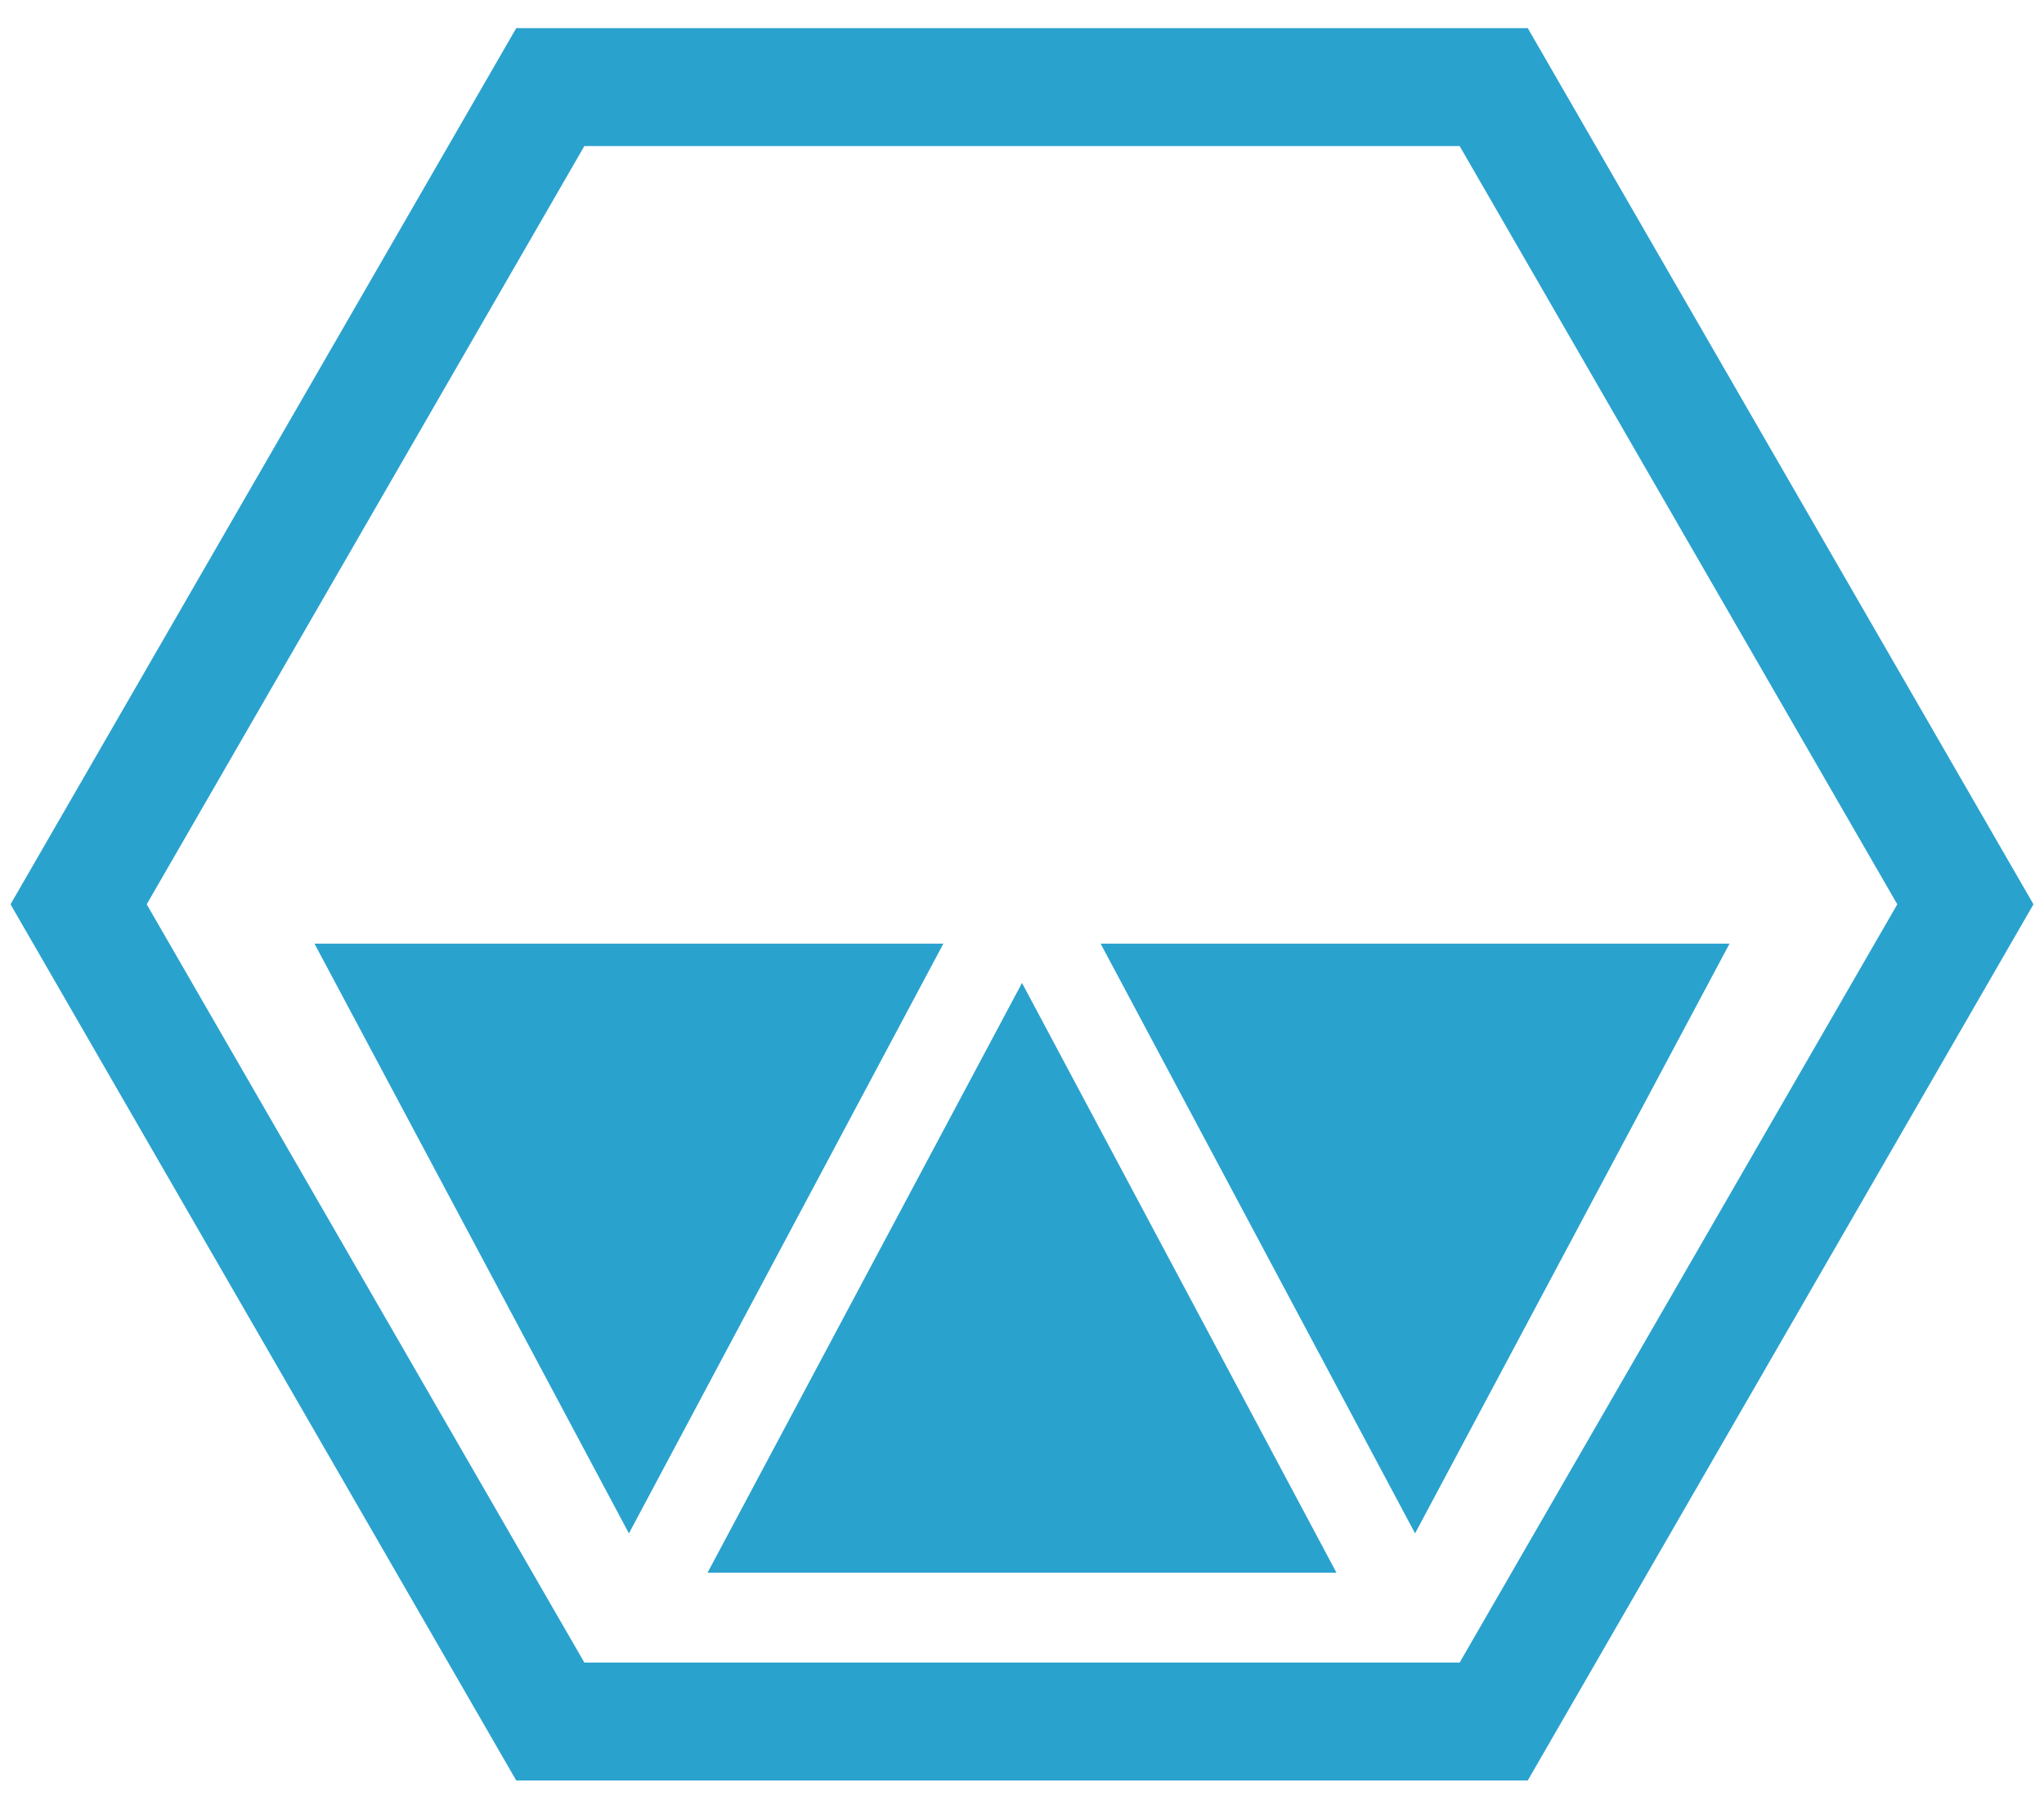 <svg width="52" height="46" viewBox="0 0 52 46" xmlns="http://www.w3.org/2000/svg"><title>icon-polygon-3</title><g fill="none" fill-rule="evenodd"><path stroke="#2AA2CE" stroke-width="3" d="M50 23L38 43.785H14L2 23 14 2.215h24z"/><g fill="#2AA2CE"><path d="M26 25l8 15H18M36 39l-8-15h16M16 39L8 24h16"/></g></g></svg>